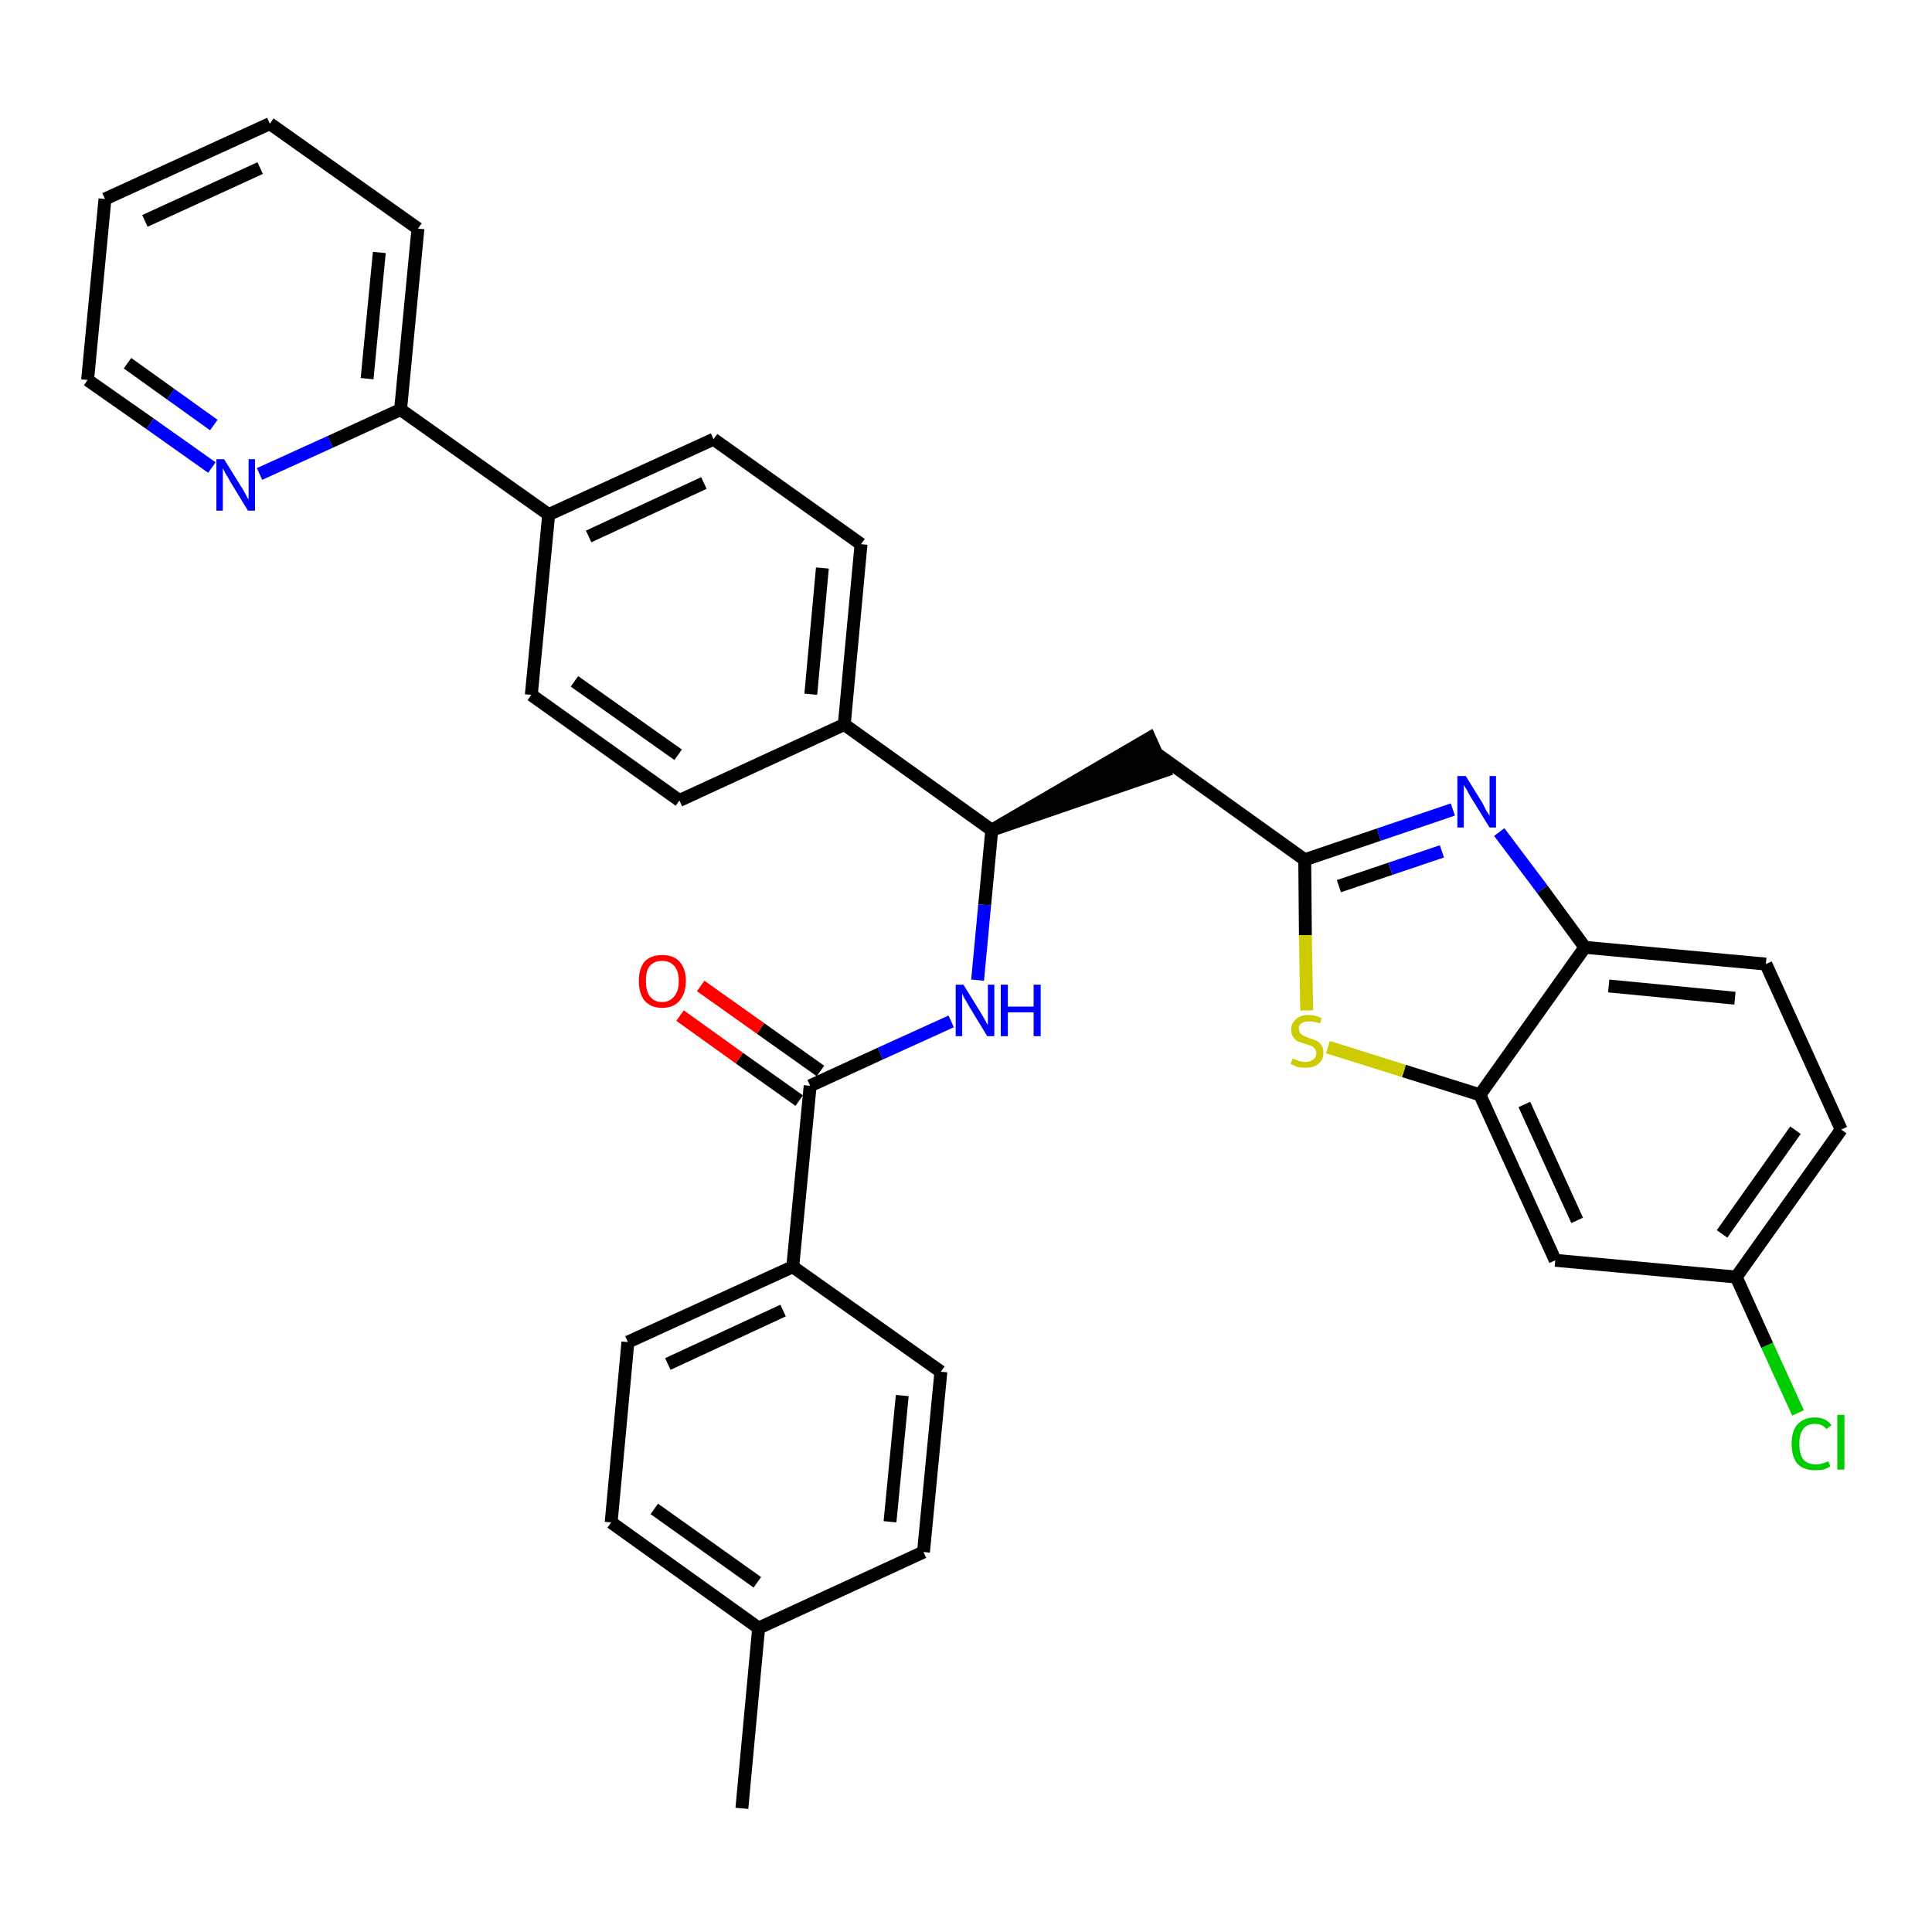 <?xml version='1.0' encoding='iso-8859-1'?>
<svg version='1.1' baseProfile='full'
              xmlns='http://www.w3.org/2000/svg'
                      xmlns:rdkit='http://www.rdkit.org/xml'
                      xmlns:xlink='http://www.w3.org/1999/xlink'
                  xml:space='preserve'
width='300px' height='300px' viewBox='0 0 300 300'>
<!-- END OF HEADER -->
<path class='bond-0 atom-0 atom-1' d='M 115.2,280.8 L 117.8,252.8' style='fill:none;fill-rule:evenodd;stroke:#000000;stroke-width:2.0px;stroke-linecap:butt;stroke-linejoin:miter;stroke-opacity:1' />
<path class='bond-1 atom-1 atom-2' d='M 117.8,252.8 L 94.9,236.4' style='fill:none;fill-rule:evenodd;stroke:#000000;stroke-width:2.0px;stroke-linecap:butt;stroke-linejoin:miter;stroke-opacity:1' />
<path class='bond-1 atom-1 atom-2' d='M 117.6,245.7 L 101.6,234.3' style='fill:none;fill-rule:evenodd;stroke:#000000;stroke-width:2.0px;stroke-linecap:butt;stroke-linejoin:miter;stroke-opacity:1' />
<path class='bond-33 atom-33 atom-1' d='M 143.4,241.0 L 117.8,252.8' style='fill:none;fill-rule:evenodd;stroke:#000000;stroke-width:2.0px;stroke-linecap:butt;stroke-linejoin:miter;stroke-opacity:1' />
<path class='bond-2 atom-2 atom-3' d='M 94.9,236.4 L 97.5,208.4' style='fill:none;fill-rule:evenodd;stroke:#000000;stroke-width:2.0px;stroke-linecap:butt;stroke-linejoin:miter;stroke-opacity:1' />
<path class='bond-3 atom-3 atom-4' d='M 97.5,208.4 L 123.1,196.7' style='fill:none;fill-rule:evenodd;stroke:#000000;stroke-width:2.0px;stroke-linecap:butt;stroke-linejoin:miter;stroke-opacity:1' />
<path class='bond-3 atom-3 atom-4' d='M 103.7,211.8 L 121.6,203.5' style='fill:none;fill-rule:evenodd;stroke:#000000;stroke-width:2.0px;stroke-linecap:butt;stroke-linejoin:miter;stroke-opacity:1' />
<path class='bond-4 atom-4 atom-5' d='M 123.1,196.7 L 125.8,168.6' style='fill:none;fill-rule:evenodd;stroke:#000000;stroke-width:2.0px;stroke-linecap:butt;stroke-linejoin:miter;stroke-opacity:1' />
<path class='bond-31 atom-4 atom-32' d='M 123.1,196.7 L 146.1,213.0' style='fill:none;fill-rule:evenodd;stroke:#000000;stroke-width:2.0px;stroke-linecap:butt;stroke-linejoin:miter;stroke-opacity:1' />
<path class='bond-5 atom-5 atom-6' d='M 127.4,166.3 L 118.1,159.7' style='fill:none;fill-rule:evenodd;stroke:#000000;stroke-width:2.0px;stroke-linecap:butt;stroke-linejoin:miter;stroke-opacity:1' />
<path class='bond-5 atom-5 atom-6' d='M 118.1,159.7 L 108.8,153.1' style='fill:none;fill-rule:evenodd;stroke:#FF0000;stroke-width:2.0px;stroke-linecap:butt;stroke-linejoin:miter;stroke-opacity:1' />
<path class='bond-5 atom-5 atom-6' d='M 124.1,170.9 L 114.8,164.3' style='fill:none;fill-rule:evenodd;stroke:#000000;stroke-width:2.0px;stroke-linecap:butt;stroke-linejoin:miter;stroke-opacity:1' />
<path class='bond-5 atom-5 atom-6' d='M 114.8,164.3 L 105.6,157.7' style='fill:none;fill-rule:evenodd;stroke:#FF0000;stroke-width:2.0px;stroke-linecap:butt;stroke-linejoin:miter;stroke-opacity:1' />
<path class='bond-6 atom-5 atom-7' d='M 125.8,168.6 L 136.7,163.6' style='fill:none;fill-rule:evenodd;stroke:#000000;stroke-width:2.0px;stroke-linecap:butt;stroke-linejoin:miter;stroke-opacity:1' />
<path class='bond-6 atom-5 atom-7' d='M 136.7,163.6 L 147.7,158.6' style='fill:none;fill-rule:evenodd;stroke:#0000FF;stroke-width:2.0px;stroke-linecap:butt;stroke-linejoin:miter;stroke-opacity:1' />
<path class='bond-7 atom-7 atom-8' d='M 151.8,152.2 L 152.9,140.5' style='fill:none;fill-rule:evenodd;stroke:#0000FF;stroke-width:2.0px;stroke-linecap:butt;stroke-linejoin:miter;stroke-opacity:1' />
<path class='bond-7 atom-7 atom-8' d='M 152.9,140.5 L 154.0,128.9' style='fill:none;fill-rule:evenodd;stroke:#000000;stroke-width:2.0px;stroke-linecap:butt;stroke-linejoin:miter;stroke-opacity:1' />
<path class='bond-8 atom-8 atom-9' d='M 154.0,128.9 L 180.8,119.7 L 178.5,114.6 Z' style='fill:#000000;fill-rule:evenodd;fill-opacity:1;stroke:#000000;stroke-width:2.0px;stroke-linecap:butt;stroke-linejoin:miter;stroke-opacity:1;' />
<path class='bond-19 atom-8 atom-20' d='M 154.0,128.9 L 131.1,112.5' style='fill:none;fill-rule:evenodd;stroke:#000000;stroke-width:2.0px;stroke-linecap:butt;stroke-linejoin:miter;stroke-opacity:1' />
<path class='bond-9 atom-9 atom-10' d='M 179.7,117.1 L 202.6,133.5' style='fill:none;fill-rule:evenodd;stroke:#000000;stroke-width:2.0px;stroke-linecap:butt;stroke-linejoin:miter;stroke-opacity:1' />
<path class='bond-10 atom-10 atom-11' d='M 202.6,133.5 L 214.1,129.6' style='fill:none;fill-rule:evenodd;stroke:#000000;stroke-width:2.0px;stroke-linecap:butt;stroke-linejoin:miter;stroke-opacity:1' />
<path class='bond-10 atom-10 atom-11' d='M 214.1,129.6 L 225.6,125.7' style='fill:none;fill-rule:evenodd;stroke:#0000FF;stroke-width:2.0px;stroke-linecap:butt;stroke-linejoin:miter;stroke-opacity:1' />
<path class='bond-10 atom-10 atom-11' d='M 207.9,137.6 L 215.9,134.9' style='fill:none;fill-rule:evenodd;stroke:#000000;stroke-width:2.0px;stroke-linecap:butt;stroke-linejoin:miter;stroke-opacity:1' />
<path class='bond-10 atom-10 atom-11' d='M 215.9,134.9 L 223.9,132.2' style='fill:none;fill-rule:evenodd;stroke:#0000FF;stroke-width:2.0px;stroke-linecap:butt;stroke-linejoin:miter;stroke-opacity:1' />
<path class='bond-34 atom-19 atom-10' d='M 202.9,156.9 L 202.7,145.2' style='fill:none;fill-rule:evenodd;stroke:#CCCC00;stroke-width:2.0px;stroke-linecap:butt;stroke-linejoin:miter;stroke-opacity:1' />
<path class='bond-34 atom-19 atom-10' d='M 202.7,145.2 L 202.6,133.5' style='fill:none;fill-rule:evenodd;stroke:#000000;stroke-width:2.0px;stroke-linecap:butt;stroke-linejoin:miter;stroke-opacity:1' />
<path class='bond-11 atom-11 atom-12' d='M 232.8,129.2 L 239.5,138.1' style='fill:none;fill-rule:evenodd;stroke:#0000FF;stroke-width:2.0px;stroke-linecap:butt;stroke-linejoin:miter;stroke-opacity:1' />
<path class='bond-11 atom-11 atom-12' d='M 239.5,138.1 L 246.1,147.1' style='fill:none;fill-rule:evenodd;stroke:#000000;stroke-width:2.0px;stroke-linecap:butt;stroke-linejoin:miter;stroke-opacity:1' />
<path class='bond-12 atom-12 atom-13' d='M 246.1,147.1 L 274.2,149.7' style='fill:none;fill-rule:evenodd;stroke:#000000;stroke-width:2.0px;stroke-linecap:butt;stroke-linejoin:miter;stroke-opacity:1' />
<path class='bond-12 atom-12 atom-13' d='M 249.8,153.1 L 269.4,155.0' style='fill:none;fill-rule:evenodd;stroke:#000000;stroke-width:2.0px;stroke-linecap:butt;stroke-linejoin:miter;stroke-opacity:1' />
<path class='bond-36 atom-18 atom-12' d='M 229.8,170.0 L 246.1,147.1' style='fill:none;fill-rule:evenodd;stroke:#000000;stroke-width:2.0px;stroke-linecap:butt;stroke-linejoin:miter;stroke-opacity:1' />
<path class='bond-13 atom-13 atom-14' d='M 274.2,149.7 L 285.9,175.4' style='fill:none;fill-rule:evenodd;stroke:#000000;stroke-width:2.0px;stroke-linecap:butt;stroke-linejoin:miter;stroke-opacity:1' />
<path class='bond-14 atom-14 atom-15' d='M 285.9,175.4 L 269.6,198.3' style='fill:none;fill-rule:evenodd;stroke:#000000;stroke-width:2.0px;stroke-linecap:butt;stroke-linejoin:miter;stroke-opacity:1' />
<path class='bond-14 atom-14 atom-15' d='M 278.8,175.5 L 267.4,191.6' style='fill:none;fill-rule:evenodd;stroke:#000000;stroke-width:2.0px;stroke-linecap:butt;stroke-linejoin:miter;stroke-opacity:1' />
<path class='bond-15 atom-15 atom-16' d='M 269.6,198.3 L 274.4,208.9' style='fill:none;fill-rule:evenodd;stroke:#000000;stroke-width:2.0px;stroke-linecap:butt;stroke-linejoin:miter;stroke-opacity:1' />
<path class='bond-15 atom-15 atom-16' d='M 274.4,208.9 L 279.2,219.4' style='fill:none;fill-rule:evenodd;stroke:#00CC00;stroke-width:2.0px;stroke-linecap:butt;stroke-linejoin:miter;stroke-opacity:1' />
<path class='bond-16 atom-15 atom-17' d='M 269.6,198.3 L 241.5,195.7' style='fill:none;fill-rule:evenodd;stroke:#000000;stroke-width:2.0px;stroke-linecap:butt;stroke-linejoin:miter;stroke-opacity:1' />
<path class='bond-17 atom-17 atom-18' d='M 241.5,195.7 L 229.8,170.0' style='fill:none;fill-rule:evenodd;stroke:#000000;stroke-width:2.0px;stroke-linecap:butt;stroke-linejoin:miter;stroke-opacity:1' />
<path class='bond-17 atom-17 atom-18' d='M 244.9,189.5 L 236.7,171.5' style='fill:none;fill-rule:evenodd;stroke:#000000;stroke-width:2.0px;stroke-linecap:butt;stroke-linejoin:miter;stroke-opacity:1' />
<path class='bond-18 atom-18 atom-19' d='M 229.8,170.0 L 218.0,166.3' style='fill:none;fill-rule:evenodd;stroke:#000000;stroke-width:2.0px;stroke-linecap:butt;stroke-linejoin:miter;stroke-opacity:1' />
<path class='bond-18 atom-18 atom-19' d='M 218.0,166.3 L 206.2,162.6' style='fill:none;fill-rule:evenodd;stroke:#CCCC00;stroke-width:2.0px;stroke-linecap:butt;stroke-linejoin:miter;stroke-opacity:1' />
<path class='bond-20 atom-20 atom-21' d='M 131.1,112.5 L 133.7,84.5' style='fill:none;fill-rule:evenodd;stroke:#000000;stroke-width:2.0px;stroke-linecap:butt;stroke-linejoin:miter;stroke-opacity:1' />
<path class='bond-20 atom-20 atom-21' d='M 125.9,107.8 L 127.7,88.2' style='fill:none;fill-rule:evenodd;stroke:#000000;stroke-width:2.0px;stroke-linecap:butt;stroke-linejoin:miter;stroke-opacity:1' />
<path class='bond-35 atom-31 atom-20' d='M 105.5,124.3 L 131.1,112.5' style='fill:none;fill-rule:evenodd;stroke:#000000;stroke-width:2.0px;stroke-linecap:butt;stroke-linejoin:miter;stroke-opacity:1' />
<path class='bond-21 atom-21 atom-22' d='M 133.7,84.5 L 110.8,68.2' style='fill:none;fill-rule:evenodd;stroke:#000000;stroke-width:2.0px;stroke-linecap:butt;stroke-linejoin:miter;stroke-opacity:1' />
<path class='bond-22 atom-22 atom-23' d='M 110.8,68.2 L 85.2,79.9' style='fill:none;fill-rule:evenodd;stroke:#000000;stroke-width:2.0px;stroke-linecap:butt;stroke-linejoin:miter;stroke-opacity:1' />
<path class='bond-22 atom-22 atom-23' d='M 109.3,75.0 L 91.4,83.3' style='fill:none;fill-rule:evenodd;stroke:#000000;stroke-width:2.0px;stroke-linecap:butt;stroke-linejoin:miter;stroke-opacity:1' />
<path class='bond-23 atom-23 atom-24' d='M 85.2,79.9 L 62.2,63.6' style='fill:none;fill-rule:evenodd;stroke:#000000;stroke-width:2.0px;stroke-linecap:butt;stroke-linejoin:miter;stroke-opacity:1' />
<path class='bond-29 atom-23 atom-30' d='M 85.2,79.9 L 82.5,107.9' style='fill:none;fill-rule:evenodd;stroke:#000000;stroke-width:2.0px;stroke-linecap:butt;stroke-linejoin:miter;stroke-opacity:1' />
<path class='bond-24 atom-24 atom-25' d='M 62.2,63.6 L 64.9,35.5' style='fill:none;fill-rule:evenodd;stroke:#000000;stroke-width:2.0px;stroke-linecap:butt;stroke-linejoin:miter;stroke-opacity:1' />
<path class='bond-24 atom-24 atom-25' d='M 57.0,58.8 L 58.9,39.2' style='fill:none;fill-rule:evenodd;stroke:#000000;stroke-width:2.0px;stroke-linecap:butt;stroke-linejoin:miter;stroke-opacity:1' />
<path class='bond-37 atom-29 atom-24' d='M 40.3,73.6 L 51.3,68.6' style='fill:none;fill-rule:evenodd;stroke:#0000FF;stroke-width:2.0px;stroke-linecap:butt;stroke-linejoin:miter;stroke-opacity:1' />
<path class='bond-37 atom-29 atom-24' d='M 51.3,68.6 L 62.2,63.6' style='fill:none;fill-rule:evenodd;stroke:#000000;stroke-width:2.0px;stroke-linecap:butt;stroke-linejoin:miter;stroke-opacity:1' />
<path class='bond-25 atom-25 atom-26' d='M 64.9,35.5 L 41.9,19.2' style='fill:none;fill-rule:evenodd;stroke:#000000;stroke-width:2.0px;stroke-linecap:butt;stroke-linejoin:miter;stroke-opacity:1' />
<path class='bond-26 atom-26 atom-27' d='M 41.9,19.2 L 16.3,30.9' style='fill:none;fill-rule:evenodd;stroke:#000000;stroke-width:2.0px;stroke-linecap:butt;stroke-linejoin:miter;stroke-opacity:1' />
<path class='bond-26 atom-26 atom-27' d='M 40.4,26.1 L 22.5,34.3' style='fill:none;fill-rule:evenodd;stroke:#000000;stroke-width:2.0px;stroke-linecap:butt;stroke-linejoin:miter;stroke-opacity:1' />
<path class='bond-27 atom-27 atom-28' d='M 16.3,30.9 L 13.6,59.0' style='fill:none;fill-rule:evenodd;stroke:#000000;stroke-width:2.0px;stroke-linecap:butt;stroke-linejoin:miter;stroke-opacity:1' />
<path class='bond-28 atom-28 atom-29' d='M 13.6,59.0 L 23.3,65.8' style='fill:none;fill-rule:evenodd;stroke:#000000;stroke-width:2.0px;stroke-linecap:butt;stroke-linejoin:miter;stroke-opacity:1' />
<path class='bond-28 atom-28 atom-29' d='M 23.3,65.8 L 32.9,72.6' style='fill:none;fill-rule:evenodd;stroke:#0000FF;stroke-width:2.0px;stroke-linecap:butt;stroke-linejoin:miter;stroke-opacity:1' />
<path class='bond-28 atom-28 atom-29' d='M 19.8,56.4 L 26.5,61.2' style='fill:none;fill-rule:evenodd;stroke:#000000;stroke-width:2.0px;stroke-linecap:butt;stroke-linejoin:miter;stroke-opacity:1' />
<path class='bond-28 atom-28 atom-29' d='M 26.5,61.2 L 33.2,66.0' style='fill:none;fill-rule:evenodd;stroke:#0000FF;stroke-width:2.0px;stroke-linecap:butt;stroke-linejoin:miter;stroke-opacity:1' />
<path class='bond-30 atom-30 atom-31' d='M 82.5,107.9 L 105.5,124.3' style='fill:none;fill-rule:evenodd;stroke:#000000;stroke-width:2.0px;stroke-linecap:butt;stroke-linejoin:miter;stroke-opacity:1' />
<path class='bond-30 atom-30 atom-31' d='M 89.2,105.8 L 105.3,117.2' style='fill:none;fill-rule:evenodd;stroke:#000000;stroke-width:2.0px;stroke-linecap:butt;stroke-linejoin:miter;stroke-opacity:1' />
<path class='bond-32 atom-32 atom-33' d='M 146.1,213.0 L 143.4,241.0' style='fill:none;fill-rule:evenodd;stroke:#000000;stroke-width:2.0px;stroke-linecap:butt;stroke-linejoin:miter;stroke-opacity:1' />
<path class='bond-32 atom-32 atom-33' d='M 140.1,216.7 L 138.2,236.3' style='fill:none;fill-rule:evenodd;stroke:#000000;stroke-width:2.0px;stroke-linecap:butt;stroke-linejoin:miter;stroke-opacity:1' />
<path  class='atom-6' d='M 99.2 152.3
Q 99.2 150.4, 100.1 149.3
Q 101.1 148.3, 102.8 148.3
Q 104.6 148.3, 105.5 149.3
Q 106.5 150.4, 106.5 152.3
Q 106.5 154.3, 105.5 155.4
Q 104.6 156.5, 102.8 156.5
Q 101.1 156.5, 100.1 155.4
Q 99.2 154.3, 99.2 152.3
M 102.8 155.6
Q 104.0 155.6, 104.7 154.7
Q 105.4 153.9, 105.4 152.3
Q 105.4 150.8, 104.7 150.0
Q 104.0 149.2, 102.8 149.2
Q 101.6 149.2, 100.9 150.0
Q 100.3 150.7, 100.3 152.3
Q 100.3 153.9, 100.9 154.7
Q 101.6 155.6, 102.8 155.6
' fill='#FF0000'/>
<path  class='atom-7' d='M 149.6 152.9
L 152.2 157.1
Q 152.5 157.6, 152.9 158.3
Q 153.3 159.1, 153.4 159.1
L 153.4 152.9
L 154.4 152.9
L 154.4 160.9
L 153.3 160.9
L 150.5 156.3
Q 150.2 155.7, 149.8 155.1
Q 149.5 154.5, 149.4 154.3
L 149.4 160.9
L 148.4 160.9
L 148.4 152.9
L 149.6 152.9
' fill='#0000FF'/>
<path  class='atom-7' d='M 155.4 152.9
L 156.5 152.9
L 156.5 156.3
L 160.5 156.3
L 160.5 152.9
L 161.6 152.9
L 161.6 160.9
L 160.5 160.9
L 160.5 157.2
L 156.5 157.2
L 156.5 160.9
L 155.4 160.9
L 155.4 152.9
' fill='#0000FF'/>
<path  class='atom-11' d='M 227.6 120.5
L 230.2 124.7
Q 230.4 125.1, 230.8 125.9
Q 231.3 126.6, 231.3 126.7
L 231.3 120.5
L 232.3 120.5
L 232.3 128.5
L 231.3 128.5
L 228.4 123.8
Q 228.1 123.3, 227.8 122.7
Q 227.4 122.1, 227.3 121.9
L 227.3 128.5
L 226.3 128.5
L 226.3 120.5
L 227.6 120.5
' fill='#0000FF'/>
<path  class='atom-16' d='M 278.2 224.2
Q 278.2 222.2, 279.1 221.2
Q 280.1 220.1, 281.8 220.1
Q 283.5 220.1, 284.4 221.3
L 283.6 221.9
Q 283.0 221.1, 281.8 221.1
Q 280.6 221.1, 280.0 221.9
Q 279.4 222.7, 279.4 224.2
Q 279.4 225.8, 280.0 226.6
Q 280.7 227.4, 282.0 227.4
Q 282.8 227.4, 283.9 226.9
L 284.2 227.7
Q 283.8 228.0, 283.1 228.2
Q 282.5 228.3, 281.8 228.3
Q 280.1 228.3, 279.1 227.3
Q 278.2 226.2, 278.2 224.2
' fill='#00CC00'/>
<path  class='atom-16' d='M 285.3 219.7
L 286.4 219.7
L 286.4 228.2
L 285.3 228.2
L 285.3 219.7
' fill='#00CC00'/>
<path  class='atom-19' d='M 200.7 164.4
Q 200.7 164.4, 201.1 164.5
Q 201.5 164.7, 201.9 164.8
Q 202.3 164.9, 202.7 164.9
Q 203.5 164.9, 203.9 164.5
Q 204.4 164.2, 204.4 163.5
Q 204.4 163.1, 204.1 162.8
Q 203.9 162.5, 203.6 162.4
Q 203.2 162.3, 202.7 162.1
Q 202.0 161.9, 201.5 161.7
Q 201.1 161.5, 200.8 161.0
Q 200.5 160.6, 200.5 159.9
Q 200.5 158.9, 201.2 158.3
Q 201.9 157.6, 203.2 157.6
Q 204.2 157.6, 205.2 158.1
L 205.0 158.9
Q 204.0 158.6, 203.3 158.6
Q 202.5 158.6, 202.1 158.9
Q 201.6 159.2, 201.7 159.7
Q 201.7 160.2, 201.9 160.4
Q 202.1 160.7, 202.4 160.8
Q 202.7 161.0, 203.3 161.2
Q 204.0 161.4, 204.4 161.6
Q 204.9 161.8, 205.2 162.3
Q 205.5 162.7, 205.5 163.5
Q 205.5 164.6, 204.7 165.2
Q 204.0 165.8, 202.8 165.8
Q 202.1 165.8, 201.5 165.7
Q 201.0 165.5, 200.4 165.2
L 200.7 164.4
' fill='#CCCC00'/>
<path  class='atom-29' d='M 34.8 71.3
L 37.4 75.5
Q 37.7 75.9, 38.1 76.7
Q 38.5 77.5, 38.6 77.5
L 38.6 71.3
L 39.6 71.3
L 39.6 79.3
L 38.5 79.3
L 35.7 74.7
Q 35.4 74.1, 35.0 73.5
Q 34.7 72.9, 34.6 72.7
L 34.6 79.3
L 33.6 79.3
L 33.6 71.3
L 34.8 71.3
' fill='#0000FF'/>
</svg>
